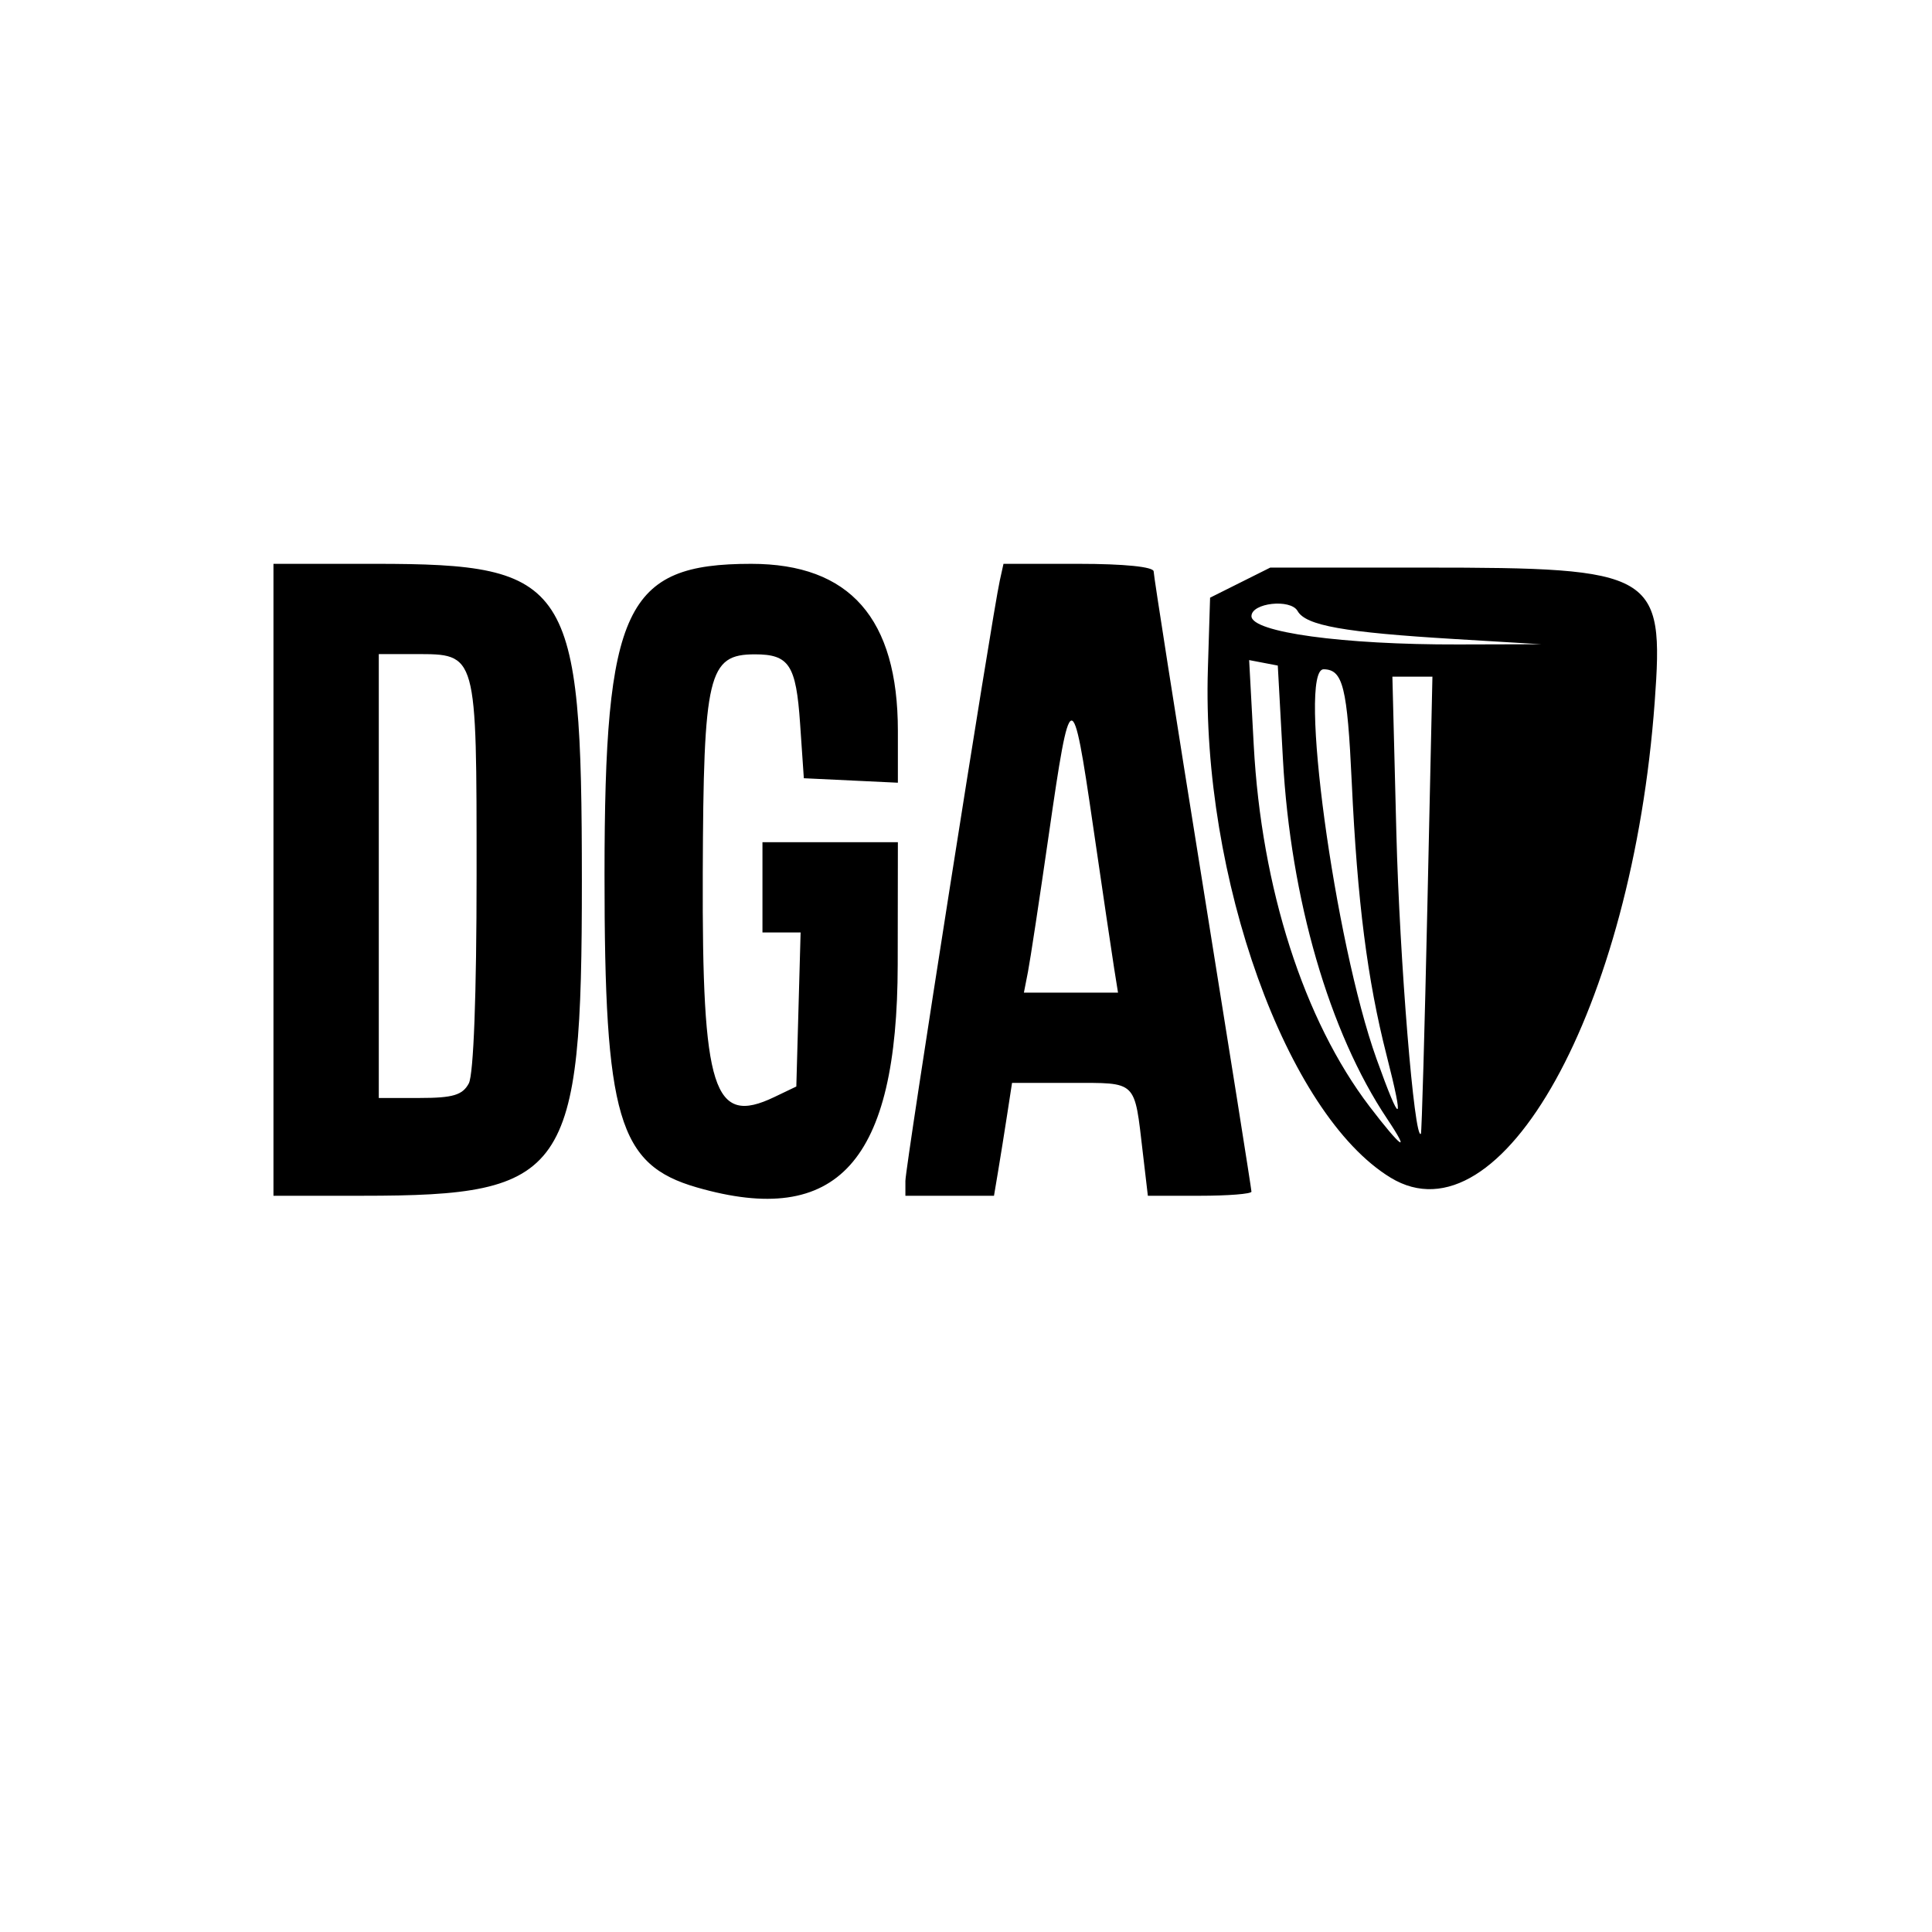 <?xml version="1.0" encoding="UTF-8" standalone="no"?>
<!-- Created with Inkscape (http://www.inkscape.org/) -->

<svg
   version="1.1"
   id="svg1"
   width="900"
   height="900"
   viewBox="0 0 900 900"
   sodipodi:docname="DGA.svg"
   inkscape:version="1.4 (86a8ad7, 2024-10-11)"
   xmlns:inkscape="http://www.inkscape.org/namespaces/inkscape"
   xmlns:sodipodi="http://sodipodi.sourceforge.net/DTD/sodipodi-0.dtd"
   xmlns="http://www.w3.org/2000/svg"
   xmlns:svg="http://www.w3.org/2000/svg">
  <defs
     id="defs1" />
  <sodipodi:namedview
     id="namedview1"
     pagecolor="#ffffff"
     bordercolor="#000000"
     borderopacity="0.25"
     inkscape:showpageshadow="2"
     inkscape:pageopacity="0.0"
     inkscape:pagecheckerboard="0"
     inkscape:deskcolor="#d1d1d1"
     inkscape:zoom="0.96625"
     inkscape:cx="458.47348"
     inkscape:cy="403.10479"
     inkscape:window-width="1920"
     inkscape:window-height="991"
     inkscape:window-x="-9"
     inkscape:window-y="-9"
     inkscape:window-maximized="1"
     inkscape:current-layer="g1" />
  <g
     inkscape:groupmode="layer"
     inkscape:label="Image"
     id="g1">
    <path
       style="fill:#000000"
       d="M 127.389,409.843 V 262.653 l 47.424,0 c 90.741,0 96.212,8.387 96.242,147.543 0.03,137.062 -6.777,146.837 -102.248,146.837 H 127.389 Z m 90.994,94.853 c 2.231,-4.169 3.628,-41.502 3.628,-96.975 0,-104.141 0.313,-103.014 -28.579,-103.014 l -16.979,0 v 103.384 103.384 h 19.152 c 15.348,0 19.872,-1.346 22.779,-6.779 z m 106.158,48.423 c -36.521,-10.547 -42.959,-32.396 -42.933,-145.703 0.028,-124.414 9.631,-144.762 68.319,-144.762 45.979,0 68.338,25.452 68.338,77.79 v 24.176 l -21.903,-1.043 -21.903,-1.043 -1.752,-25.542 c -1.869,-27.237 -5.096,-32.175 -21.027,-32.175 -21.804,0 -23.977,9.117 -24.306,101.967 -0.359,101.295 4.924,117.855 33.268,104.293 l 10.313,-4.935 0.999,-35.882 0.999,-35.882 h -8.884 -8.884 v -21.027 -21.027 h 31.541 31.541 l -0.077,56.949 c -0.124,91.918 -27.983,122.813 -93.647,103.849 z m 97.228,-3.025 c 0,-6.613 40.324,-263.076 43.955,-279.555 l 1.737,-7.885 h 34.979 c 21.233,0 34.979,1.392 34.979,3.543 0,1.948 10.251,67.318 22.779,145.267 12.529,77.948 22.779,142.59 22.779,143.648 0,1.058 -10.858,1.923 -24.128,1.923 h -24.128 l -2.364,-20.151 c -3.984,-33.959 -2.395,-32.417 -33.417,-32.417 h -27.492 l -2.292,14.894 c -1.261,8.192 -3.152,20.02 -4.203,26.284 l -1.911,11.39 H 442.407 421.77 Z M 518.999,451.022 c -0.998,-6.264 -5.437,-36.253 -9.864,-66.642 -9.582,-65.767 -10.478,-65.573 -20.567,4.437 -4.306,29.876 -8.677,58.657 -9.715,63.958 l -1.886,9.637 h 21.924 21.924 z m 128.813,97.59 C 599.36,519.12 559.682,408.714 562.676,311.717 l 1.028,-33.293 14.018,-7.009 14.018,-7.009 h 71.843 c 107.745,0 111.658,2.283 107.243,62.582 C 760.374,469.743 699.227,579.907 647.812,548.612 Z M 646.138,521.112 C 619.218,480.871 601.206,418.73 597.645,353.811 l -2.401,-43.767 -6.671,-1.276 -6.671,-1.276 2.145,39.787 c 3.586,66.499 23.323,128.006 53.973,168.197 14.776,19.376 19.506,22.66 8.118,5.637 z m 18.81,-99.879 2.33,-106.012 h -9.325 -9.325 l 1.848,72.719 c 1.507,59.283 8.42,144.033 11.436,140.201 0.388,-0.493 1.754,-48.601 3.036,-106.908 z m -19.028,70.336 c -8.953,-35.05 -13.625,-71.659 -16.22,-127.087 -2.083,-44.504 -4.081,-52.558 -13.072,-52.712 -12.19,-0.208 5.044,126.927 24.601,181.473 11.392,31.773 13.08,31.171 4.691,-1.674 z m 31.682,-193.884 c -51.553,-3.1 -69.339,-6.275 -73.133,-13.056 -3.254,-5.815 -21.489,-3.79 -21.489,2.386 0,7.51 42.571,13.339 96.375,13.196 l 38.55,-0.103 z"
       id="path1" />
  </g>
</svg>
